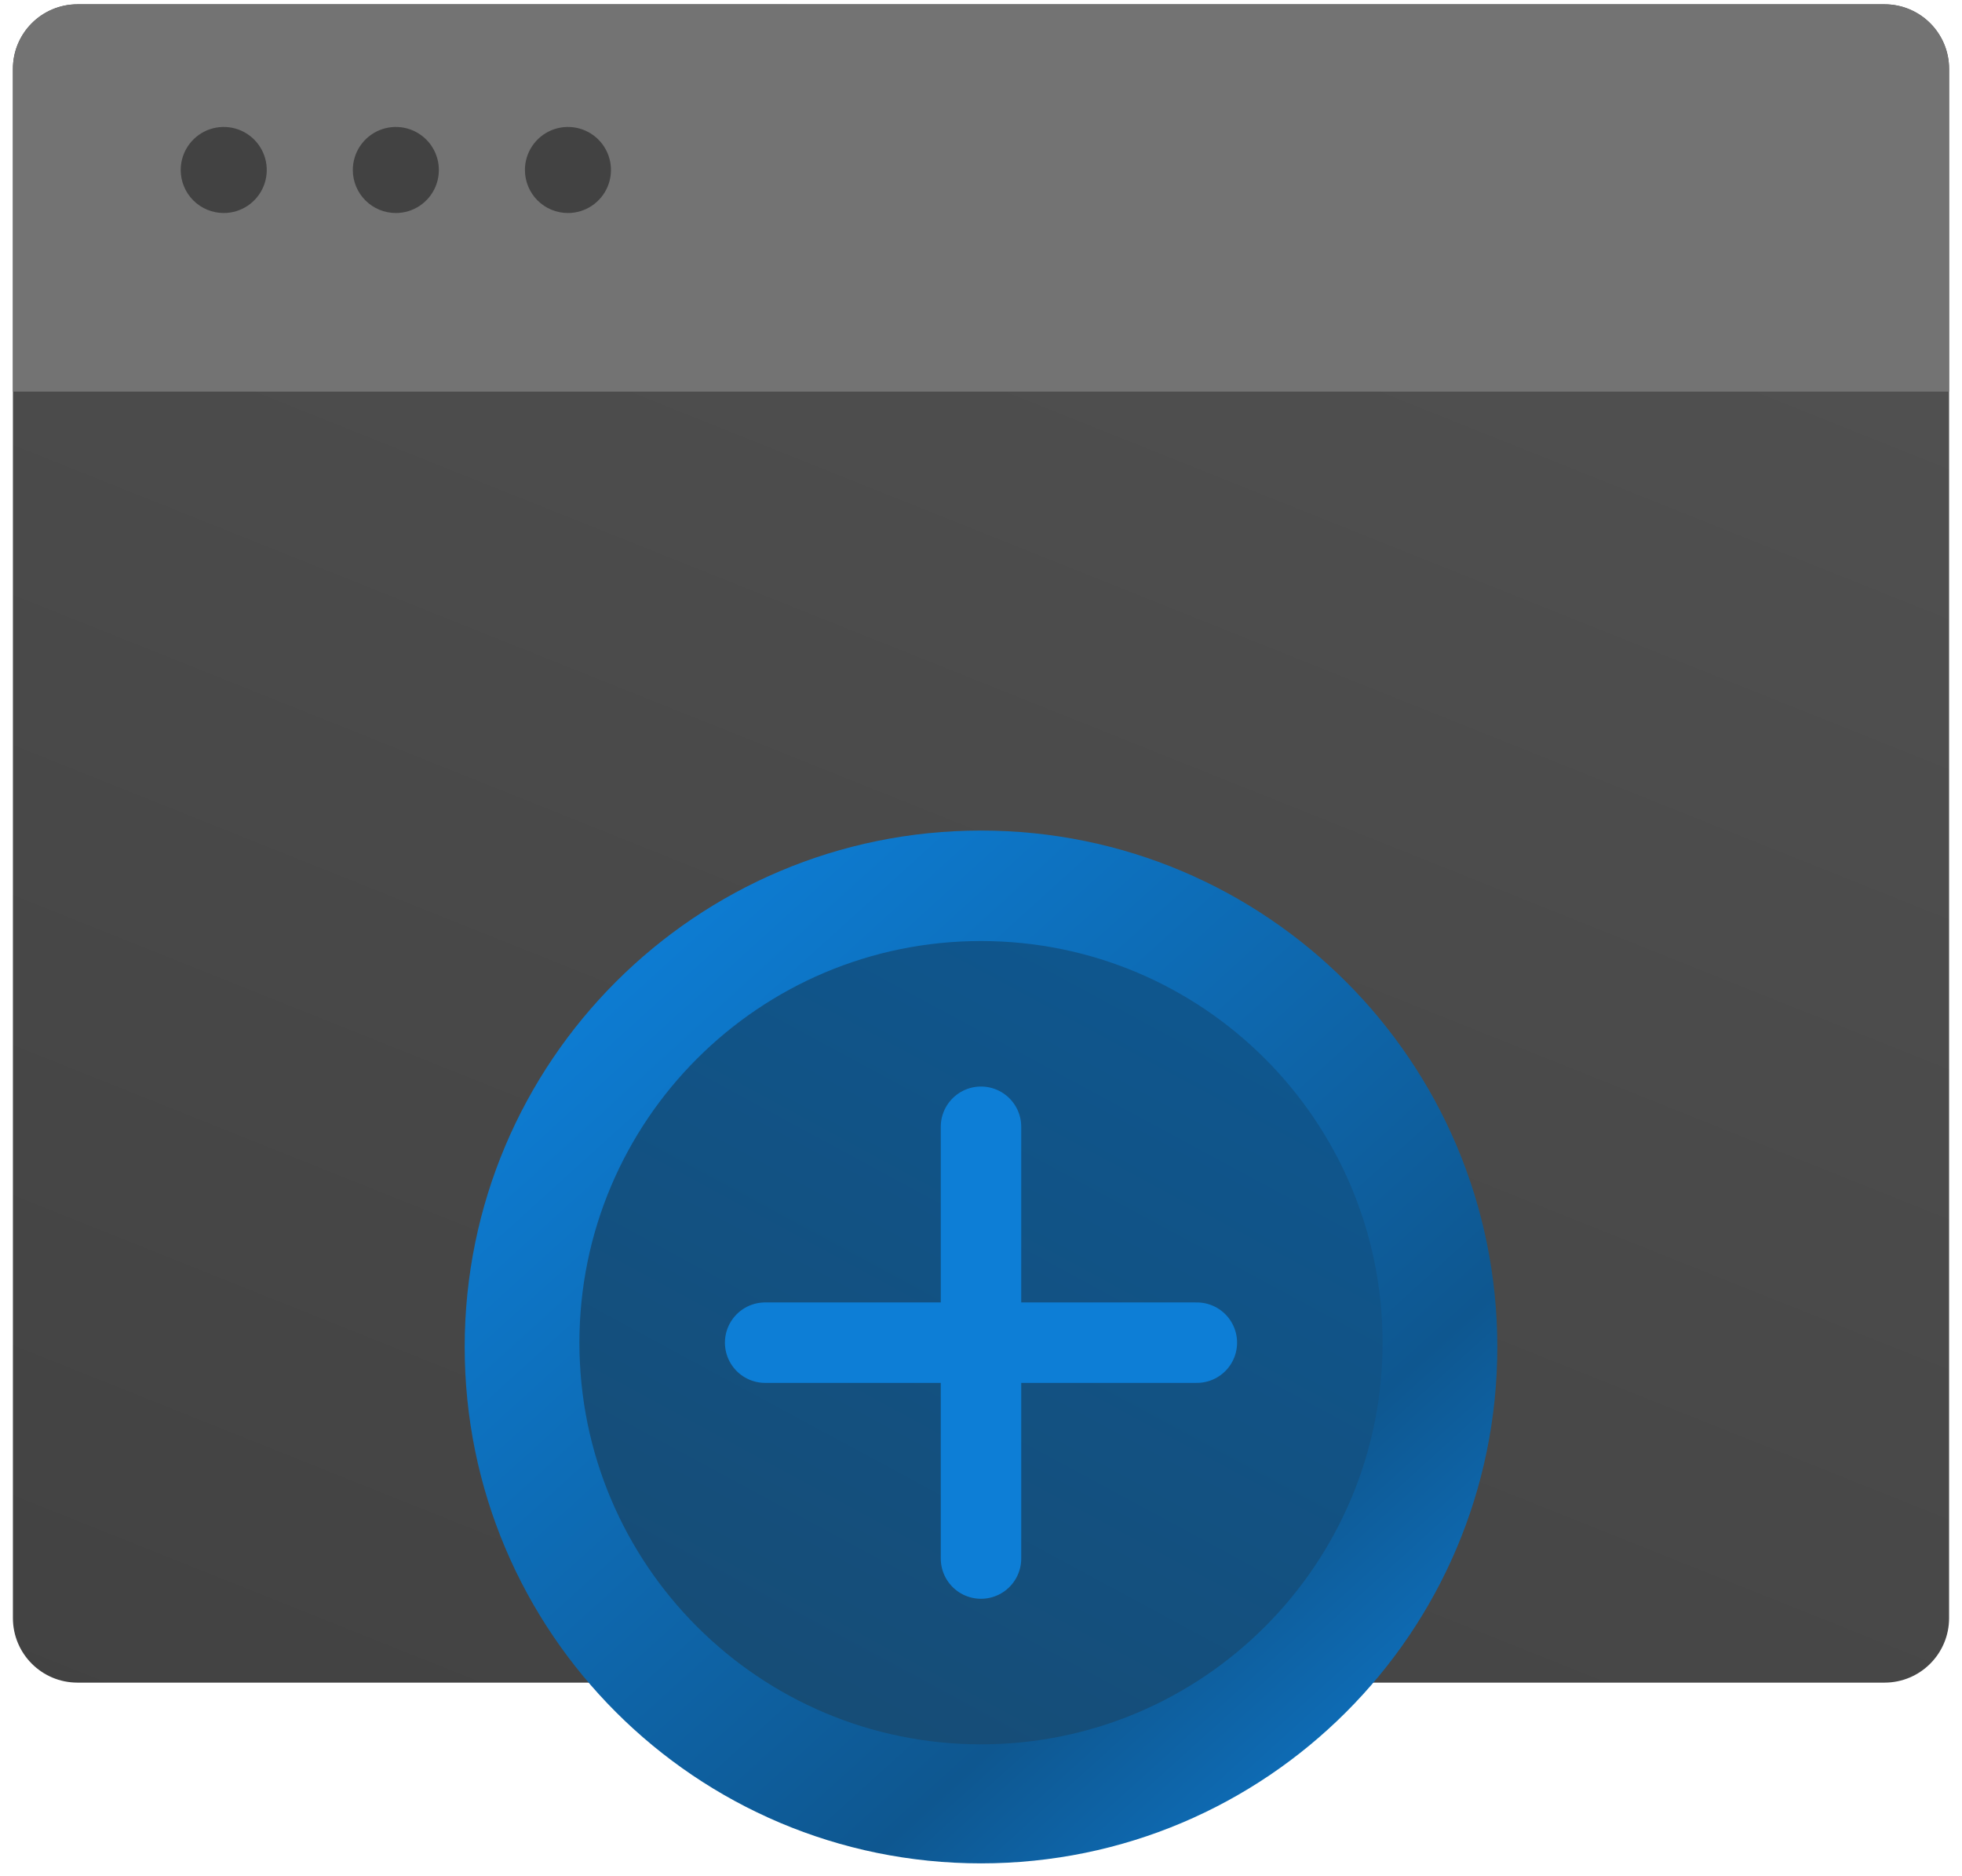 <svg width="114" height="109" viewBox="0 0 114 109" fill="none" xmlns="http://www.w3.org/2000/svg">
  <path
    d="M109.5 0.25H4.5C2.429 0.25 0.75 1.929 0.75 4V94C0.75 96.071 2.429 97.75 4.5 97.75H109.5C111.571 97.75 113.25 96.071 113.25 94V4C113.25 1.929 111.571 0.25 109.5 0.25Z"
    fill="url(#paint0_linear_10566_33329)" />
  <path
    d="M109.5 0.25H4.5C3.505 0.25 2.552 0.645 1.848 1.348C1.145 2.052 0.75 3.005 0.75 4V22.75H113.25V4C113.25 3.005 112.855 2.052 112.152 1.348C111.448 0.645 110.495 0.25 109.5 0.25Z"
    fill="#737373" />
  <path
    d="M30.5 9.875C30.5 9.381 30.647 8.897 30.921 8.486C31.196 8.075 31.587 7.755 32.043 7.565C32.5 7.376 33.003 7.327 33.488 7.423C33.973 7.519 34.418 7.758 34.768 8.107C35.117 8.457 35.355 8.902 35.452 9.387C35.548 9.872 35.499 10.375 35.31 10.832C35.12 11.289 34.8 11.679 34.389 11.954C33.978 12.228 33.495 12.375 33 12.375C32.337 12.375 31.701 12.112 31.232 11.643C30.763 11.174 30.5 10.538 30.5 9.875ZM20.5 9.875C20.5 9.381 20.647 8.897 20.921 8.486C21.196 8.075 21.587 7.755 22.043 7.565C22.5 7.376 23.003 7.327 23.488 7.423C23.973 7.519 24.418 7.758 24.768 8.107C25.117 8.457 25.355 8.902 25.452 9.387C25.548 9.872 25.499 10.375 25.31 10.832C25.12 11.289 24.8 11.679 24.389 11.954C23.978 12.228 23.494 12.375 23 12.375C22.337 12.375 21.701 12.112 21.232 11.643C20.763 11.174 20.5 10.538 20.5 9.875ZM10.5 9.875C10.5 9.381 10.647 8.897 10.921 8.486C11.196 8.075 11.586 7.755 12.043 7.565C12.5 7.376 13.003 7.327 13.488 7.423C13.973 7.519 14.418 7.758 14.768 8.107C15.117 8.457 15.355 8.902 15.452 9.387C15.548 9.872 15.499 10.375 15.31 10.832C15.12 11.289 14.8 11.679 14.389 11.954C13.978 12.228 13.495 12.375 13 12.375C12.337 12.375 11.701 12.112 11.232 11.643C10.763 11.174 10.5 10.538 10.5 9.875Z"
    fill="#424242" />
  <path
    d="M57 108.25C73.569 108.25 87 94.819 87 78.25C87 61.681 73.569 48.25 57 48.25C40.431 48.25 27 61.681 27 78.25C27 94.819 40.431 108.25 57 108.25Z"
    fill="url(#paint1_linear_10566_33329)" />
  <path
    d="M57 101.335C69.886 101.335 80.333 90.888 80.333 78.001C80.333 65.115 69.886 54.668 57 54.668C44.113 54.668 33.666 65.115 33.666 78.001C33.666 90.888 44.113 101.335 57 101.335Z"
    fill="url(#paint2_linear_10566_33329)" />
  <path d="M57 65.458V78M57 78V90.542M57 78H69.542M57 78H44.458"
    stroke="#0D7ED6" stroke-width="4.674" stroke-linecap="round" stroke-linejoin="round" />
  <defs>
    <linearGradient id="paint0_linear_10566_33329" x1="15.758" y1="105.92" x2="63.837" y2="-14.284"
      gradientUnits="userSpaceOnUse">
      <stop stop-color="#424242" />
      <stop offset="1" stop-color="#525252" />
    </linearGradient>
    <linearGradient id="paint1_linear_10566_33329" x1="77.379" y1="116.454" x2="26.797" y2="60.626"
      gradientUnits="userSpaceOnUse">
      <stop stop-color="#0D7ED6" />
      <stop offset="0.323" stop-color="#0E5790" />
      <stop offset="1" stop-color="#0D7ED6" />
    </linearGradient>
    <linearGradient id="paint2_linear_10566_33329" x1="31.294" y1="116.533" x2="66.651" y2="51.04"
      gradientUnits="userSpaceOnUse">
      <stop stop-color="#1A486B" />
      <stop offset="1" stop-color="#0E5790" />
    </linearGradient>
  </defs>
</svg>